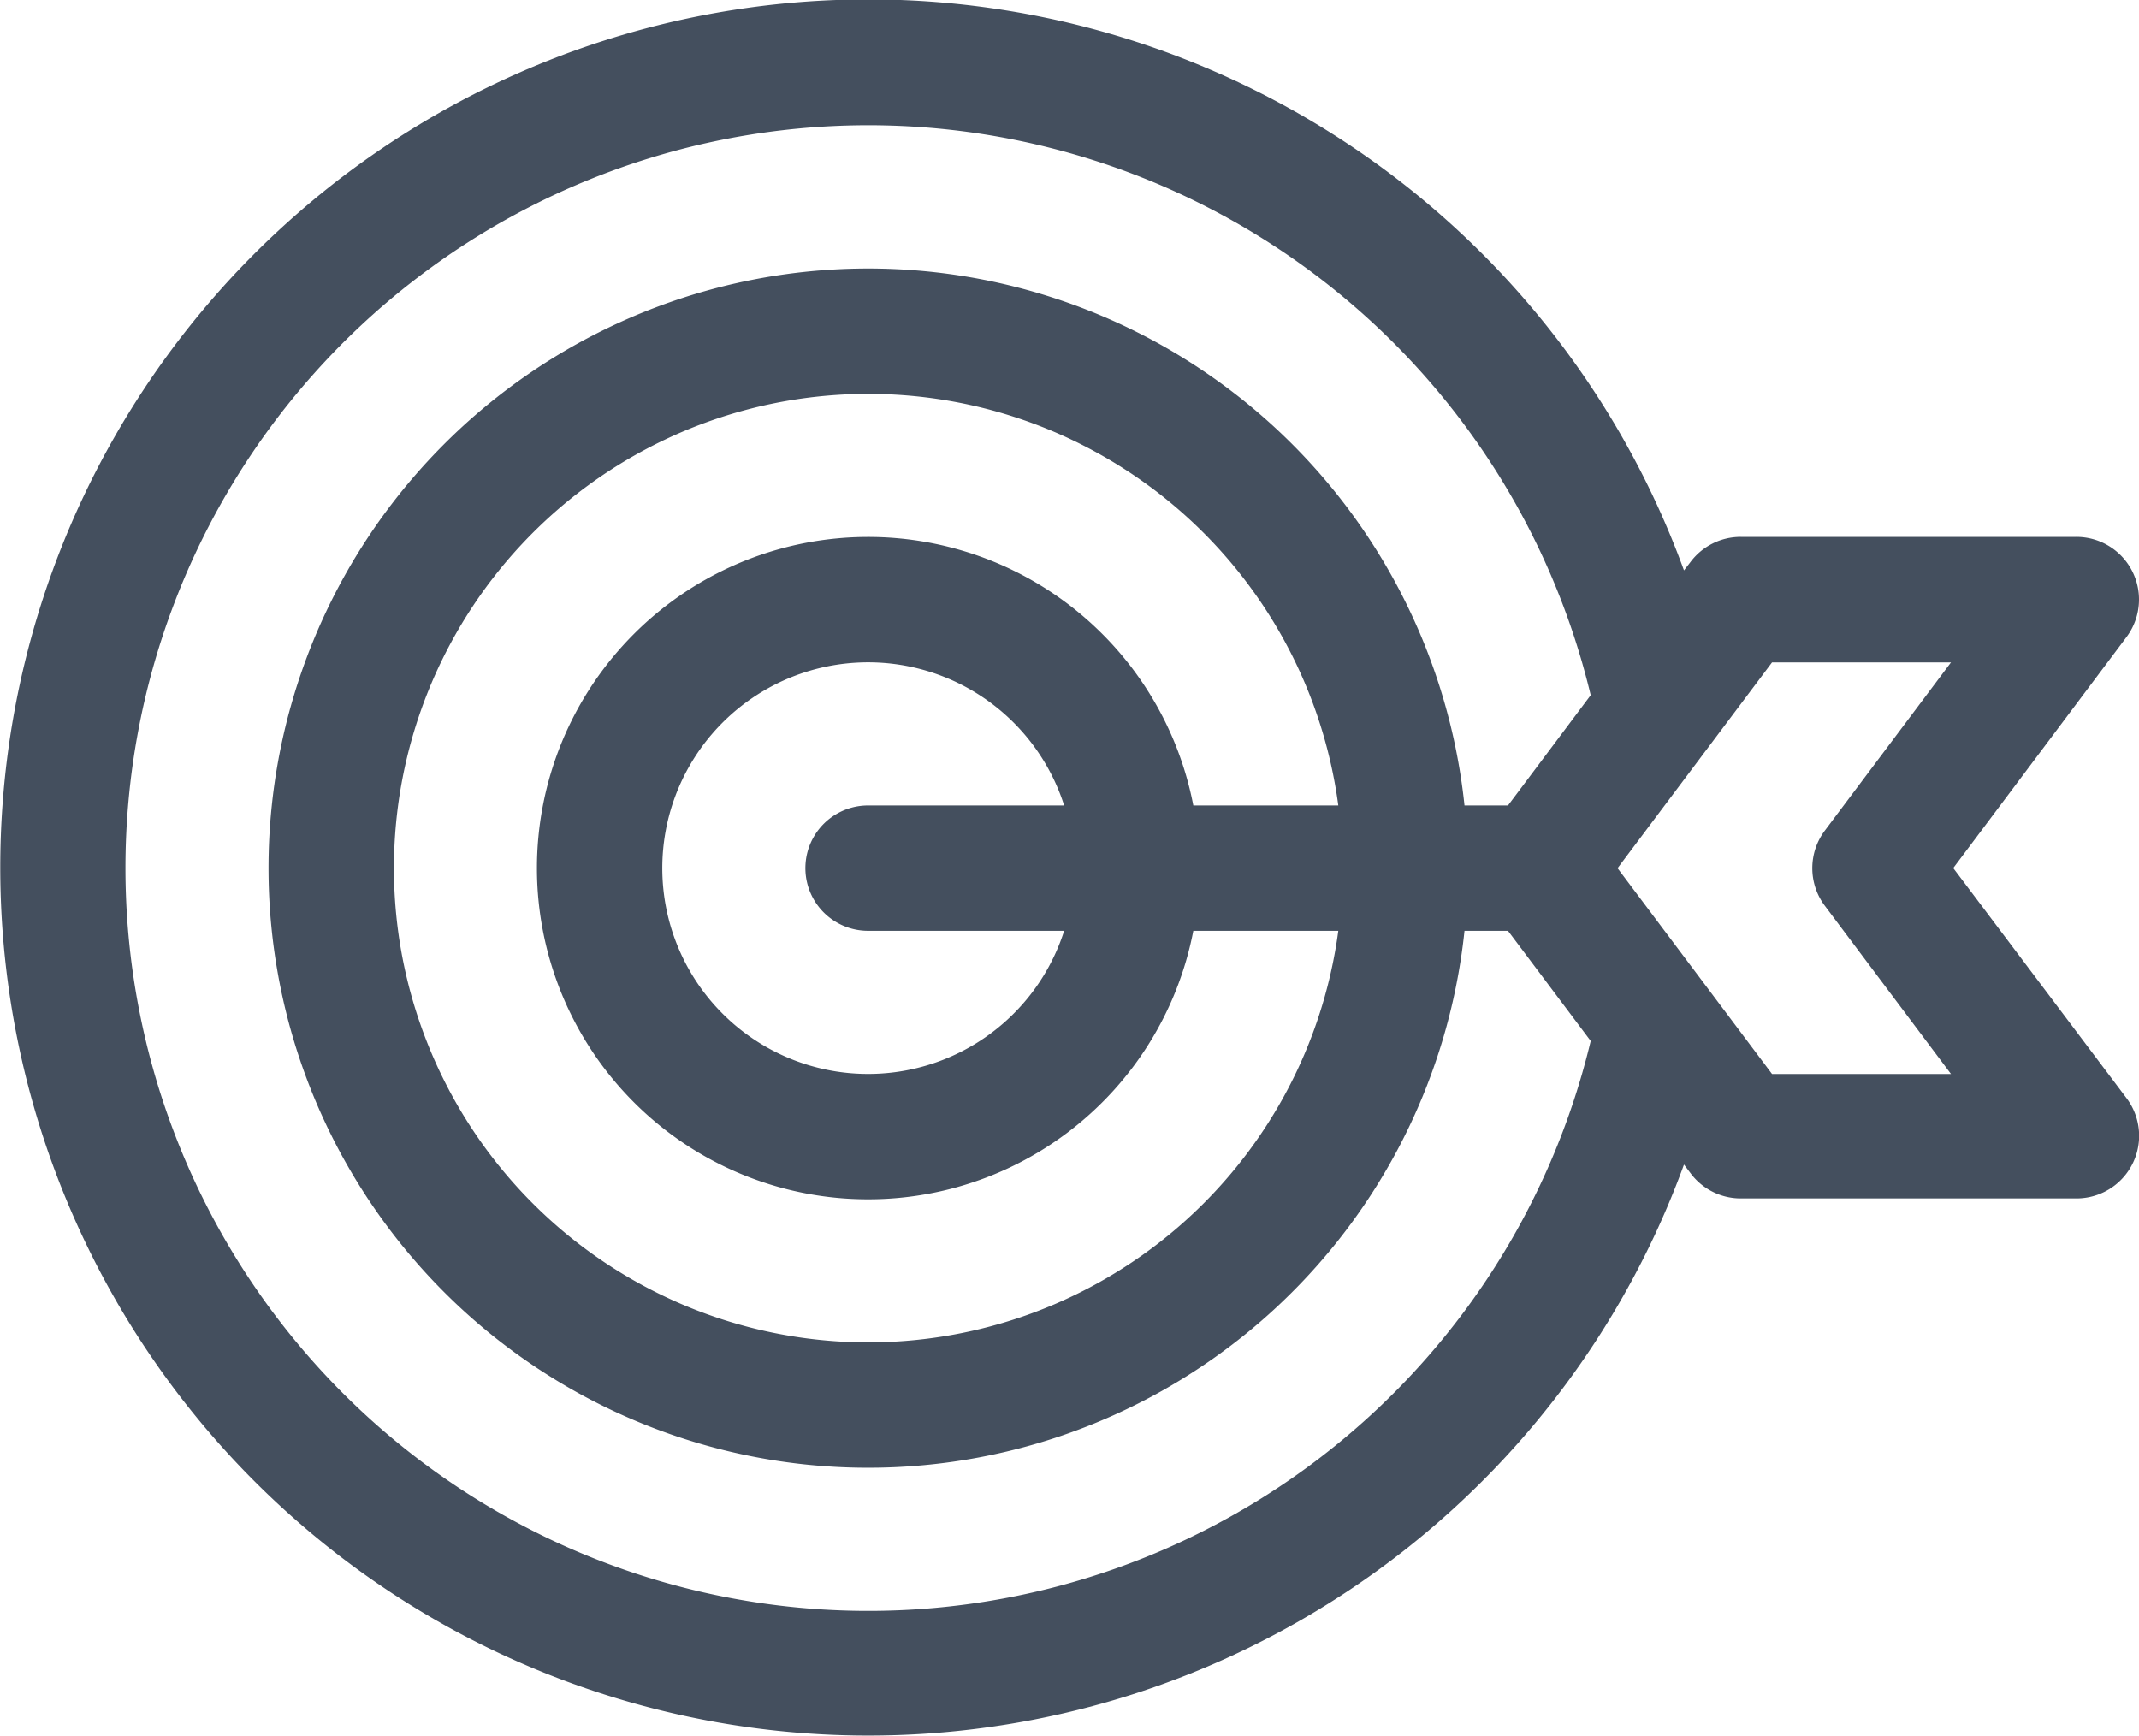 <svg xmlns="http://www.w3.org/2000/svg" width="18" height="14.611" viewBox="0 0 18 14.611">
    <path id="prefix__target_1_" d="M16.437 55.505l1.457-1.943a.527.527 0 0 0-.422-.844h-2.824a.527.527 0 0 0-.422.211l-.055.071a7.305 7.305 0 1 0 0 5l.056.074a.527.527 0 0 0 .422.211h2.824a.527.527 0 0 0 .422-.844zm-3.051 1.455a6.251 6.251 0 1 1 0-2.91l-.569.759-.127.169h-.366a5.046 5.046 0 1 0 0 1.055h.366l.127.169zm-3.344-1.982a2.787 2.787 0 1 0 0 1.055h1.22a3.991 3.991 0 1 1 0-1.055zm-2.737 1.055h1.65a1.732 1.732 0 1 1 0-1.055h-1.65a.527.527 0 0 0 0 1.055zm8.051-.211l1.062 1.416h-1.506l-1.3-1.732 1.3-1.732h1.506l-1.062 1.416a.527.527 0 0 0 0 .632z" data-name="target (1)" transform="translate(0 -48.2)" style="fill:#444f5e"/>
</svg>

